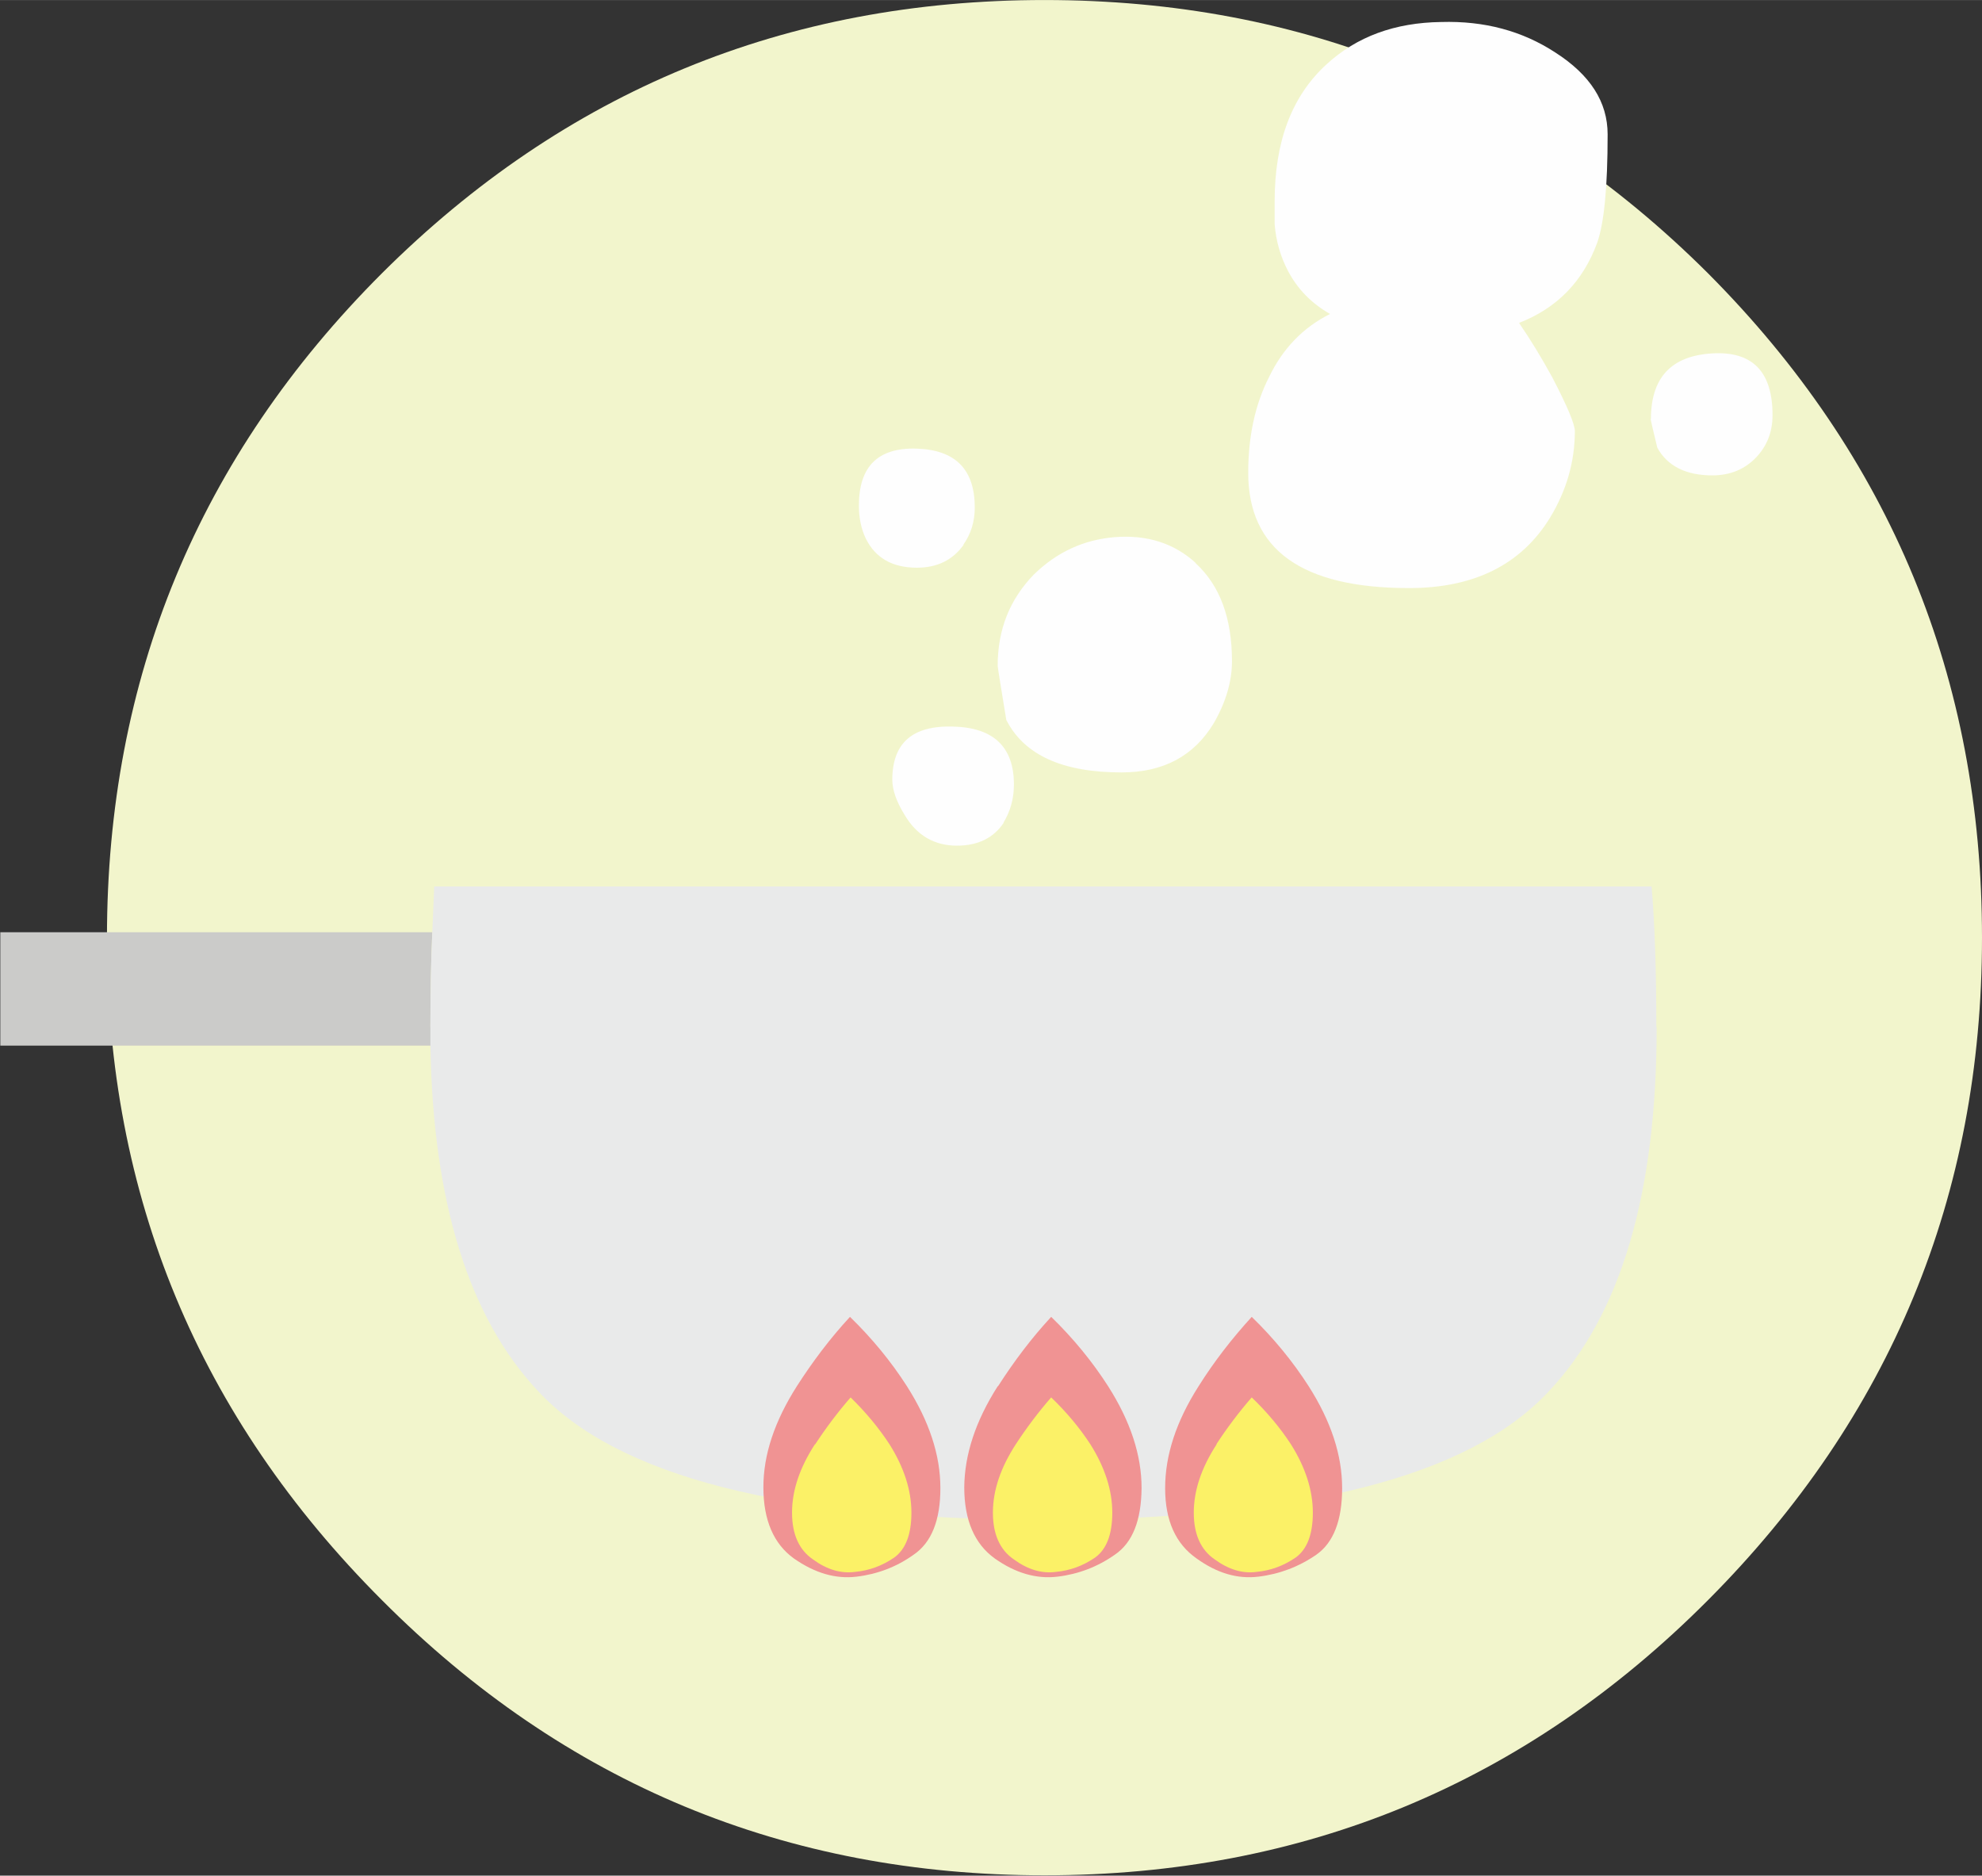 <?xml version="1.0" encoding="UTF-8"?>
<!DOCTYPE svg PUBLIC "-//W3C//DTD SVG 1.1//EN" "http://www.w3.org/Graphics/SVG/1.1/DTD/svg11.dtd">
<!-- Creator: CorelDRAW -->
<svg xmlns="http://www.w3.org/2000/svg" xml:space="preserve" width="24.882mm" height="23.544mm" style="shape-rendering:geometricPrecision; text-rendering:geometricPrecision; image-rendering:optimizeQuality; fill-rule:evenodd; clip-rule:evenodd"
viewBox="0 0 6.226 5.891"
 xmlns:xlink="http://www.w3.org/1999/xlink">
 <rect x="0" y="0" width="6.226" height="5.891" fill="#333333" stroke="none"/>
 <defs>
  <style type="text/css">
   <![CDATA[
    .fil1 {fill:#CBCBC9}
    .fil2 {fill:#E9EAEA}
    .fil4 {fill:#F09393}
    .fil0 {fill:#F2F5CC}
    .fil5 {fill:#FBF167}
    .fil3 {fill:#FEFEFE}
   ]]>
  </style>
 </defs>
 <g id="Layer_x0020_1">
  <g id="_241113976">
   <path id="_438377896" class="fil0" d="M6.226 2.945c0,-0.815 -0.287,-1.511 -0.861,-2.087 -0.574,-0.572 -1.269,-0.858 -2.084,-0.858 -0.813,-2.50203e-005 -1.507,0.286 -2.081,0.858 -0.576,0.576 -0.864,1.272 -0.864,2.087 2.50203e-005,0.811 0.288,1.505 0.864,2.081 0.574,0.576 1.268,0.864 2.081,0.864 0.815,0 1.51,-0.288 2.084,-0.864 0.574,-0.576 0.861,-1.27 0.861,-2.081z"/>
   <path id="_438377920" class="fil1" d="M1.352 3.227c0,-0.112 0.002,-0.212 0.006,-0.299l-1.357 0 0 0.356 1.352 0c0,-0.019 0,-0.038 0,-0.057z"/>
   <path id="_438378400" class="fil2" d="M5.203 3.227c0,-0.179 -0.005,-0.327 -0.015,-0.443l-3.824 0c-0.002,0.043 -0.004,0.091 -0.006,0.143 -0.004,0.087 -0.006,0.187 -0.006,0.299 0,0.019 0,0.038 0,0.057 0.008,0.493 0.121,0.855 0.338,1.086 0.249,0.269 0.778,0.404 1.588,0.404 0.809,0 1.339,-0.135 1.588,-0.404 0.225,-0.239 0.338,-0.62 0.338,-1.142z"/>
   <path id="_438377848" class="fil3" d="M3.152 2.584c0.022,-0.036 0.033,-0.076 0.033,-0.12 2.50203e-005,-0.118 -0.064,-0.179 -0.191,-0.182 -0.128,-0.004 -0.191,0.052 -0.191,0.167 0,0.032 0.013,0.069 0.039,0.111 0.038,0.064 0.093,0.096 0.164,0.096 0.066,0 0.115,-0.024 0.147,-0.072zm0.604 -0.816c-0.068,-0.062 -0.153,-0.089 -0.254,-0.081 -0.098,0.008 -0.182,0.047 -0.254,0.117 -0.076,0.078 -0.114,0.173 -0.114,0.287 0,0.004 0.009,0.061 0.027,0.17 0.056,0.11 0.176,0.165 0.362,0.165 0.132,0 0.228,-0.052 0.29,-0.155 0.038,-0.066 0.057,-0.131 0.057,-0.194 0,-0.136 -0.038,-0.238 -0.114,-0.308zm-0.73 -0.057c0.024,-0.034 0.036,-0.073 0.036,-0.117 0,-0.12 -0.061,-0.181 -0.182,-0.185 -0.122,-0.004 -0.182,0.056 -0.182,0.179 2.50203e-005,0.038 0.007,0.072 0.021,0.102 0.03,0.062 0.084,0.093 0.161,0.093 0.064,0 0.113,-0.024 0.147,-0.072zm1.746 -0.697c0.118,-0.046 0.2,-0.129 0.245,-0.251 0.022,-0.062 0.033,-0.175 0.033,-0.341 0,-0.102 -0.055,-0.187 -0.164,-0.257 -0.104,-0.068 -0.223,-0.1 -0.359,-0.096 -0.146,0.002 -0.265,0.046 -0.359,0.132 -0.11,0.1 -0.164,0.243 -0.164,0.431 0,0.002 0,0.026 0,0.072 0.004,0.052 0.018,0.101 0.042,0.147 0.03,0.057 0.074,0.102 0.132,0.135 -0.084,0.042 -0.148,0.108 -0.191,0.197 -0.044,0.086 -0.066,0.186 -0.066,0.302 0,0.241 0.168,0.362 0.505,0.362 0.205,-2.50203e-005 0.353,-0.074 0.443,-0.221 0.052,-0.086 0.078,-0.176 0.078,-0.272 2.50203e-005,-0.022 -0.024,-0.079 -0.072,-0.171 -0.033,-0.06 -0.067,-0.116 -0.102,-0.167zm0.413 0.302c0,0.002 0.007,0.032 0.021,0.09 0.032,0.058 0.09,0.087 0.173,0.087 0.056,0 0.102,-0.019 0.138,-0.057 0.034,-0.036 0.051,-0.08 0.051,-0.132 2.50203e-005,-0.138 -0.064,-0.202 -0.191,-0.194 -0.128,0.008 -0.191,0.077 -0.191,0.206z"/>
   <path id="_438378184" class="fil4" d="M2.691 4.952c0.066,-0.008 0.126,-0.031 0.179,-0.069 0.056,-0.038 0.084,-0.108 0.084,-0.209 0,-0.104 -0.035,-0.21 -0.105,-0.32 -0.05,-0.078 -0.11,-0.151 -0.179,-0.218 -0.062,0.067 -0.117,0.14 -0.167,0.218 -0.07,0.11 -0.105,0.215 -0.105,0.317 -5.00406e-005,0.103 0.032,0.178 0.096,0.224 0.066,0.046 0.131,0.065 0.197,0.057z"/>
   <path id="_438378256" class="fil5" d="M2.56 4.536c-0.048,0.074 -0.072,0.145 -0.072,0.215 2.50203e-005,0.068 0.022,0.117 0.066,0.147 0.044,0.032 0.088,0.045 0.132,0.039 0.044,-0.004 0.085,-0.019 0.123,-0.045 0.036,-0.026 0.054,-0.073 0.054,-0.141 0,-0.07 -0.023,-0.142 -0.069,-0.215 -0.034,-0.052 -0.075,-0.101 -0.122,-0.147 -0.04,0.046 -0.077,0.095 -0.111,0.147z"/>
   <path id="_438378592" class="fil4" d="M3.134 4.354c-0.07,0.11 -0.104,0.215 -0.105,0.317 -7.50609e-005,0.103 0.032,0.178 0.096,0.224 0.065,0.046 0.131,0.065 0.197,0.057 0.066,-0.008 0.126,-0.031 0.18,-0.069 0.056,-0.038 0.083,-0.108 0.084,-0.209 2.50203e-005,-0.104 -0.035,-0.21 -0.105,-0.32 -0.05,-0.078 -0.11,-0.151 -0.179,-0.218 -0.062,0.067 -0.117,0.14 -0.167,0.218z"/>
   <path id="_438378352" class="fil5" d="M3.191 4.536c-0.048,0.074 -0.072,0.145 -0.072,0.215 2.50203e-005,0.068 0.022,0.117 0.066,0.147 0.044,0.032 0.088,0.045 0.132,0.039 0.044,-0.004 0.085,-0.019 0.123,-0.045 0.036,-0.026 0.054,-0.073 0.054,-0.141 0,-0.07 -0.023,-0.142 -0.069,-0.215 -0.034,-0.052 -0.075,-0.101 -0.123,-0.147 -0.04,0.046 -0.077,0.095 -0.111,0.147z"/>
   <path id="_438379192" class="fil4" d="M4.216 4.674c0,-0.104 -0.035,-0.21 -0.105,-0.32 -0.05,-0.078 -0.11,-0.151 -0.179,-0.218 -0.062,0.068 -0.118,0.14 -0.167,0.218 -0.07,0.11 -0.105,0.216 -0.105,0.32 0,0.102 0.033,0.175 0.099,0.221 0.064,0.046 0.128,0.065 0.194,0.057 0.066,-0.008 0.127,-0.031 0.182,-0.069 0.054,-0.038 0.081,-0.108 0.081,-0.209z"/>
   <path id="_438378808" class="fil5" d="M3.822 4.536c-0.048,0.074 -0.072,0.145 -0.072,0.215 0,0.068 0.022,0.117 0.066,0.147 0.044,0.032 0.088,0.045 0.131,0.039 0.044,-0.004 0.085,-0.019 0.123,-0.045 0.036,-0.026 0.054,-0.073 0.054,-0.141 0,-0.07 -0.023,-0.142 -0.069,-0.215 -0.034,-0.052 -0.075,-0.101 -0.123,-0.147 -0.04,0.046 -0.077,0.095 -0.111,0.147z"/>
  </g>
 </g>
</svg>
